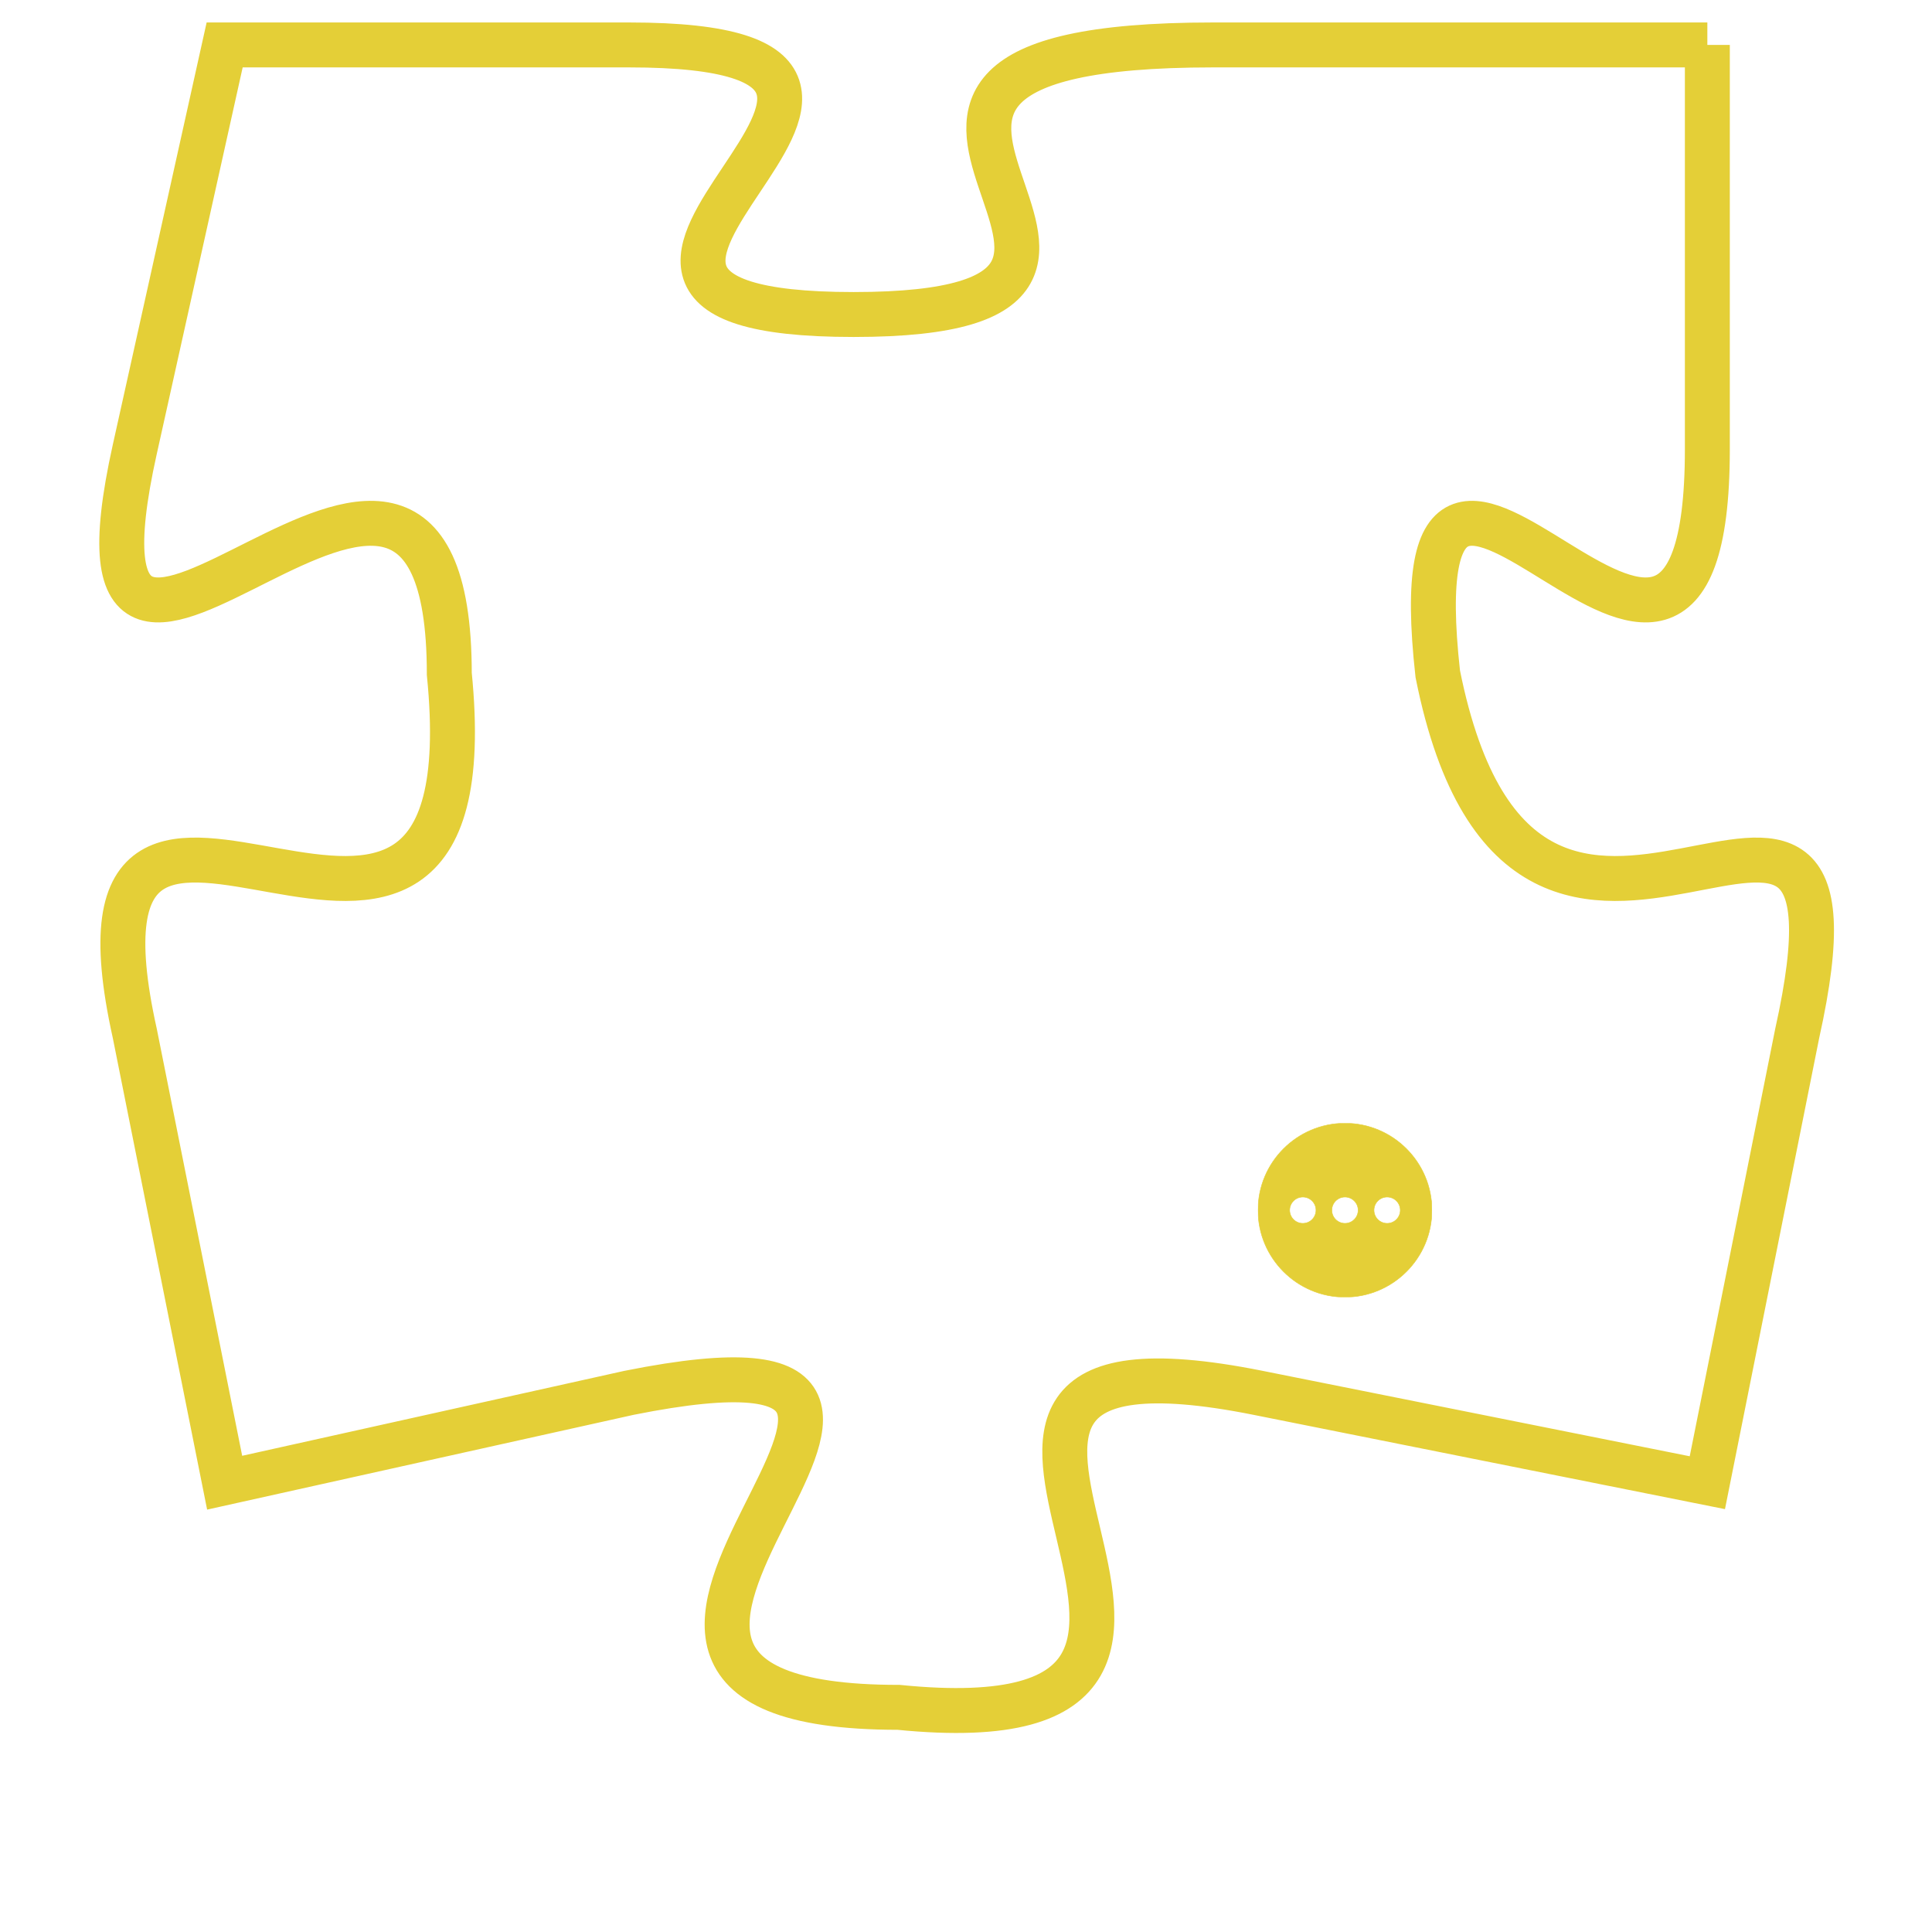 <svg version="1.1" xmlns="http://www.w3.org/2000/svg" xmlns:xlink="http://www.w3.org/1999/xlink" fill="transparent" x="0" y="0" width="350" height="350" preserveAspectRatio="xMinYMin slice"><style type="text/css">.links{fill:transparent;stroke: #E4CF37;}.links:hover{fill:#63D272; opacity:0.4;}</style><defs><g id="allt"><path id="t1469" d="M1320,352 L1309,352 C1298,352 1310,358 1301,358 C1292,358 1305,352 1296,352 L1287,352 1287,352 L1285,361 C1283,370 1292,357 1292,366 C1293,376 1283,365 1285,374 L1287,384 1287,384 L1296,382 C1306,380 1292,389 1302,389 C1312,390 1300,380 1310,382 L1320,384 1320,384 L1322,374 C1324,365 1316,376 1314,366 C1313,357 1320,370 1320,361 L1320,352"/></g><clipPath id="c" clipRule="evenodd" fill="transparent"><use href="#t1469"/></clipPath></defs><svg viewBox="1282 351 43 40" preserveAspectRatio="xMinYMin meet"><svg width="4380" height="2430"><g><image crossorigin="anonymous" x="0" y="0" href="https://nftpuzzle.license-token.com/assets/completepuzzle.svg" width="100%" height="100%" /><g class="links"><use href="#t1469"/></g></g></svg><svg x="1310" y="376" height="9%" width="9%" viewBox="0 0 330 330"><g><a xlink:href="https://nftpuzzle.license-token.com/" class="links"><title>See the most innovative NFT based token software licensing project</title><path fill="#E4CF37" id="more" d="M165,0C74.019,0,0,74.019,0,165s74.019,165,165,165s165-74.019,165-165S255.981,0,165,0z M85,190 c-13.785,0-25-11.215-25-25s11.215-25,25-25s25,11.215,25,25S98.785,190,85,190z M165,190c-13.785,0-25-11.215-25-25 s11.215-25,25-25s25,11.215,25,25S178.785,190,165,190z M245,190c-13.785,0-25-11.215-25-25s11.215-25,25-25 c13.785,0,25,11.215,25,25S258.785,190,245,190z"></path></a></g></svg></svg></svg>
